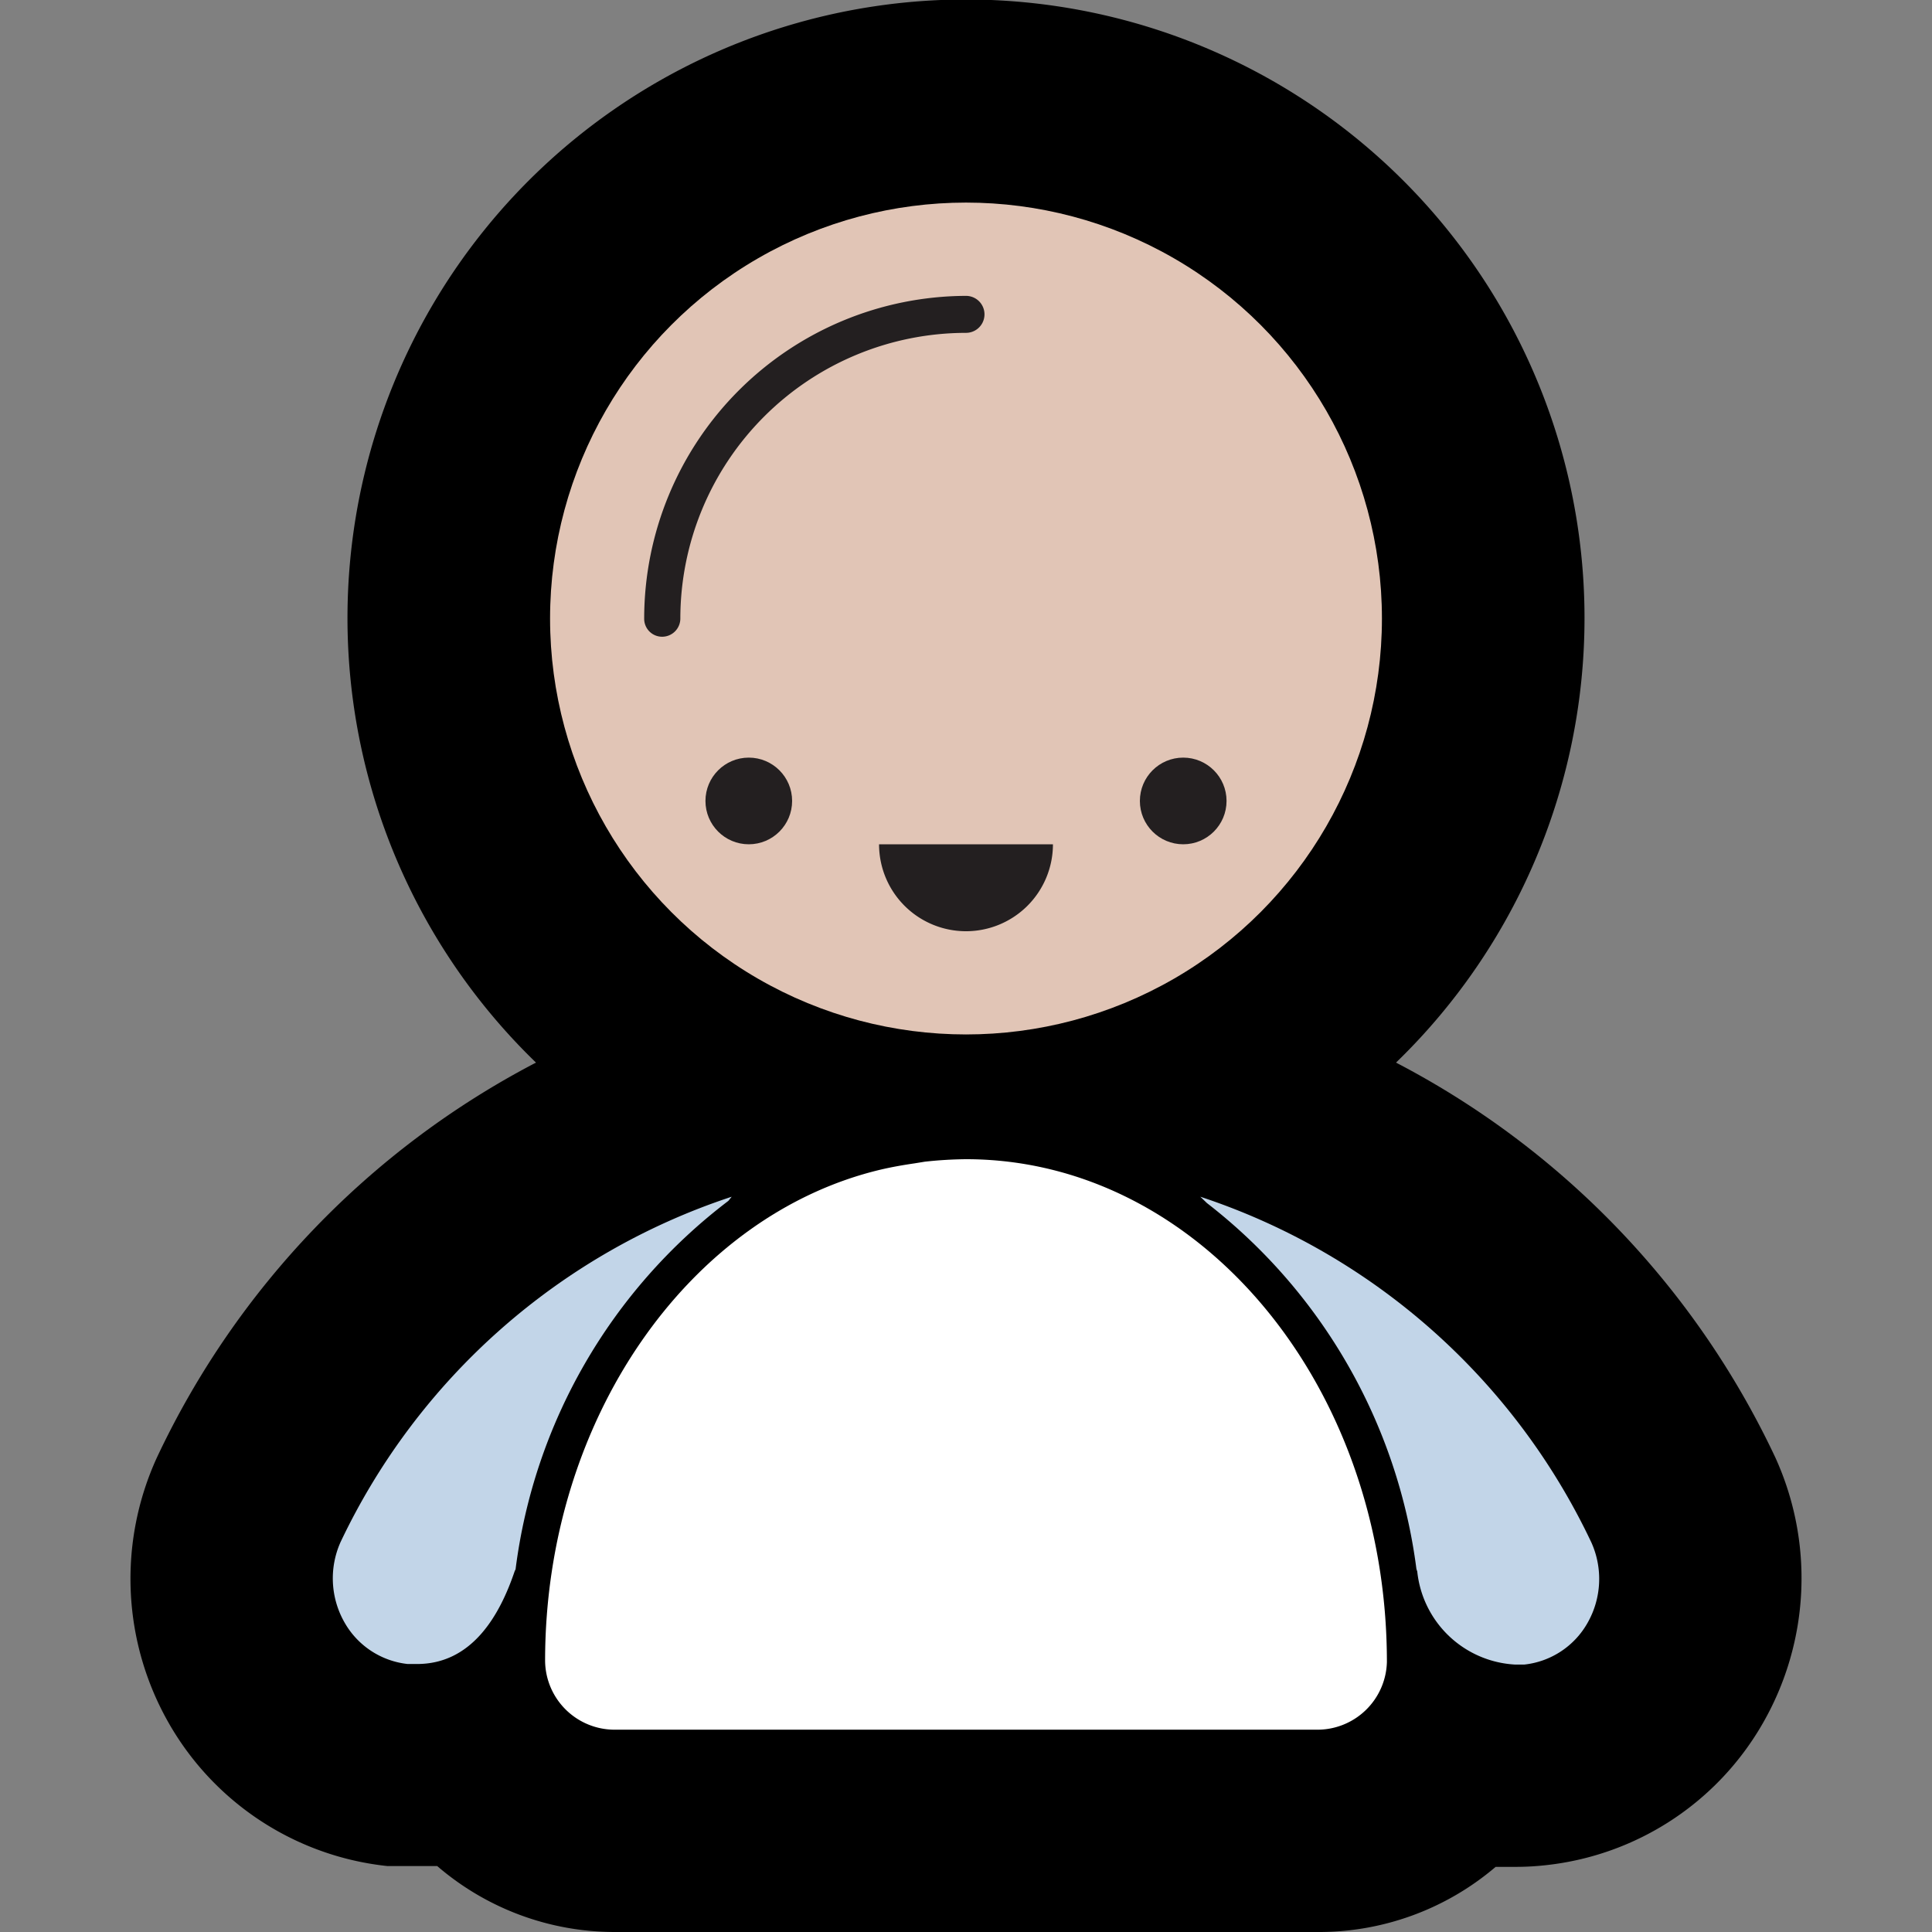<svg xmlns="http://www.w3.org/2000/svg" viewBox="0 0 70 70"><rect x="0" y="0" width="70" height="70" fill="#808080" stroke="none"/><defs><style>.cls-1{fill:#e1c5b6;}.cls-2{fill:#231f20;}.cls-3{fill:#fff;}.cls-4{fill:#c2d5e8;}</style></defs><title>person</title><g id="Layer_2" data-name="Layer 2"><path d="M63.88,62.42A10.34,10.34,0,0,1,56,67.58a9.77,9.77,0,0,1-1.08.06c-.24,0-.49,0-.73,0A9.87,9.87,0,0,1,47.7,70H22.29a9.86,9.86,0,0,1-6.45-2.39c-.24,0-.49,0-.73,0s-.72,0-1.08,0a10.38,10.38,0,0,1-7.91-5.17,10.55,10.55,0,0,1-.44-9.62A31,31,0,0,1,19.42,38.5a22.41,22.41,0,1,1,31.16,0A31,31,0,0,1,64.32,52.8,10.55,10.55,0,0,1,63.88,62.42Z"/><circle class="cls-1" cx="35" cy="22.41" r="15.07"/><path class="cls-2" d="M24,23.07a.65.65,0,0,1-.66-.66A11.7,11.7,0,0,1,35,10.72a.67.67,0,1,1,0,1.34A10.36,10.36,0,0,0,24.65,22.41.66.66,0,0,1,24,23.07Z"/><path class="cls-2" d="M35,33.74a3.15,3.15,0,0,0,3.15-3.15h-6.3A3.15,3.15,0,0,0,35,33.74Z"/><circle class="cls-2" cx="27.13" cy="29.02" r="1.57"/><circle class="cls-2" cx="42.87" cy="29.02" r="1.57"/><path class="cls-3" d="M50.25,60.22C50.25,50.14,43.41,42,35,42a14.71,14.71,0,0,0-1.49.09l-.37.06c-.41.06-.81.13-1.2.22h0C25,44,19.75,51.4,19.75,60.18a2.52,2.52,0,0,0,2.54,2.49H47.7A2.52,2.52,0,0,0,50.25,60.22Z"/><path class="cls-4" d="M51.35,56.94a3.77,3.77,0,0,0,3.54,3.37l.34,0a3,3,0,0,0,2.29-1.51,3.22,3.22,0,0,0,.14-2.91A24,24,0,0,0,43.49,43.36l.24.23a20,20,0,0,1,7.59,13.26Z"/><path class="cls-4" d="M18.68,56.86a19.9,19.9,0,0,1,7.71-13.35l.12-.15A24,24,0,0,0,12.34,55.87a3.22,3.22,0,0,0,.14,2.91,3,3,0,0,0,2.29,1.51l.34,0c2,0,3-1.77,3.54-3.37Z"/></g></svg>